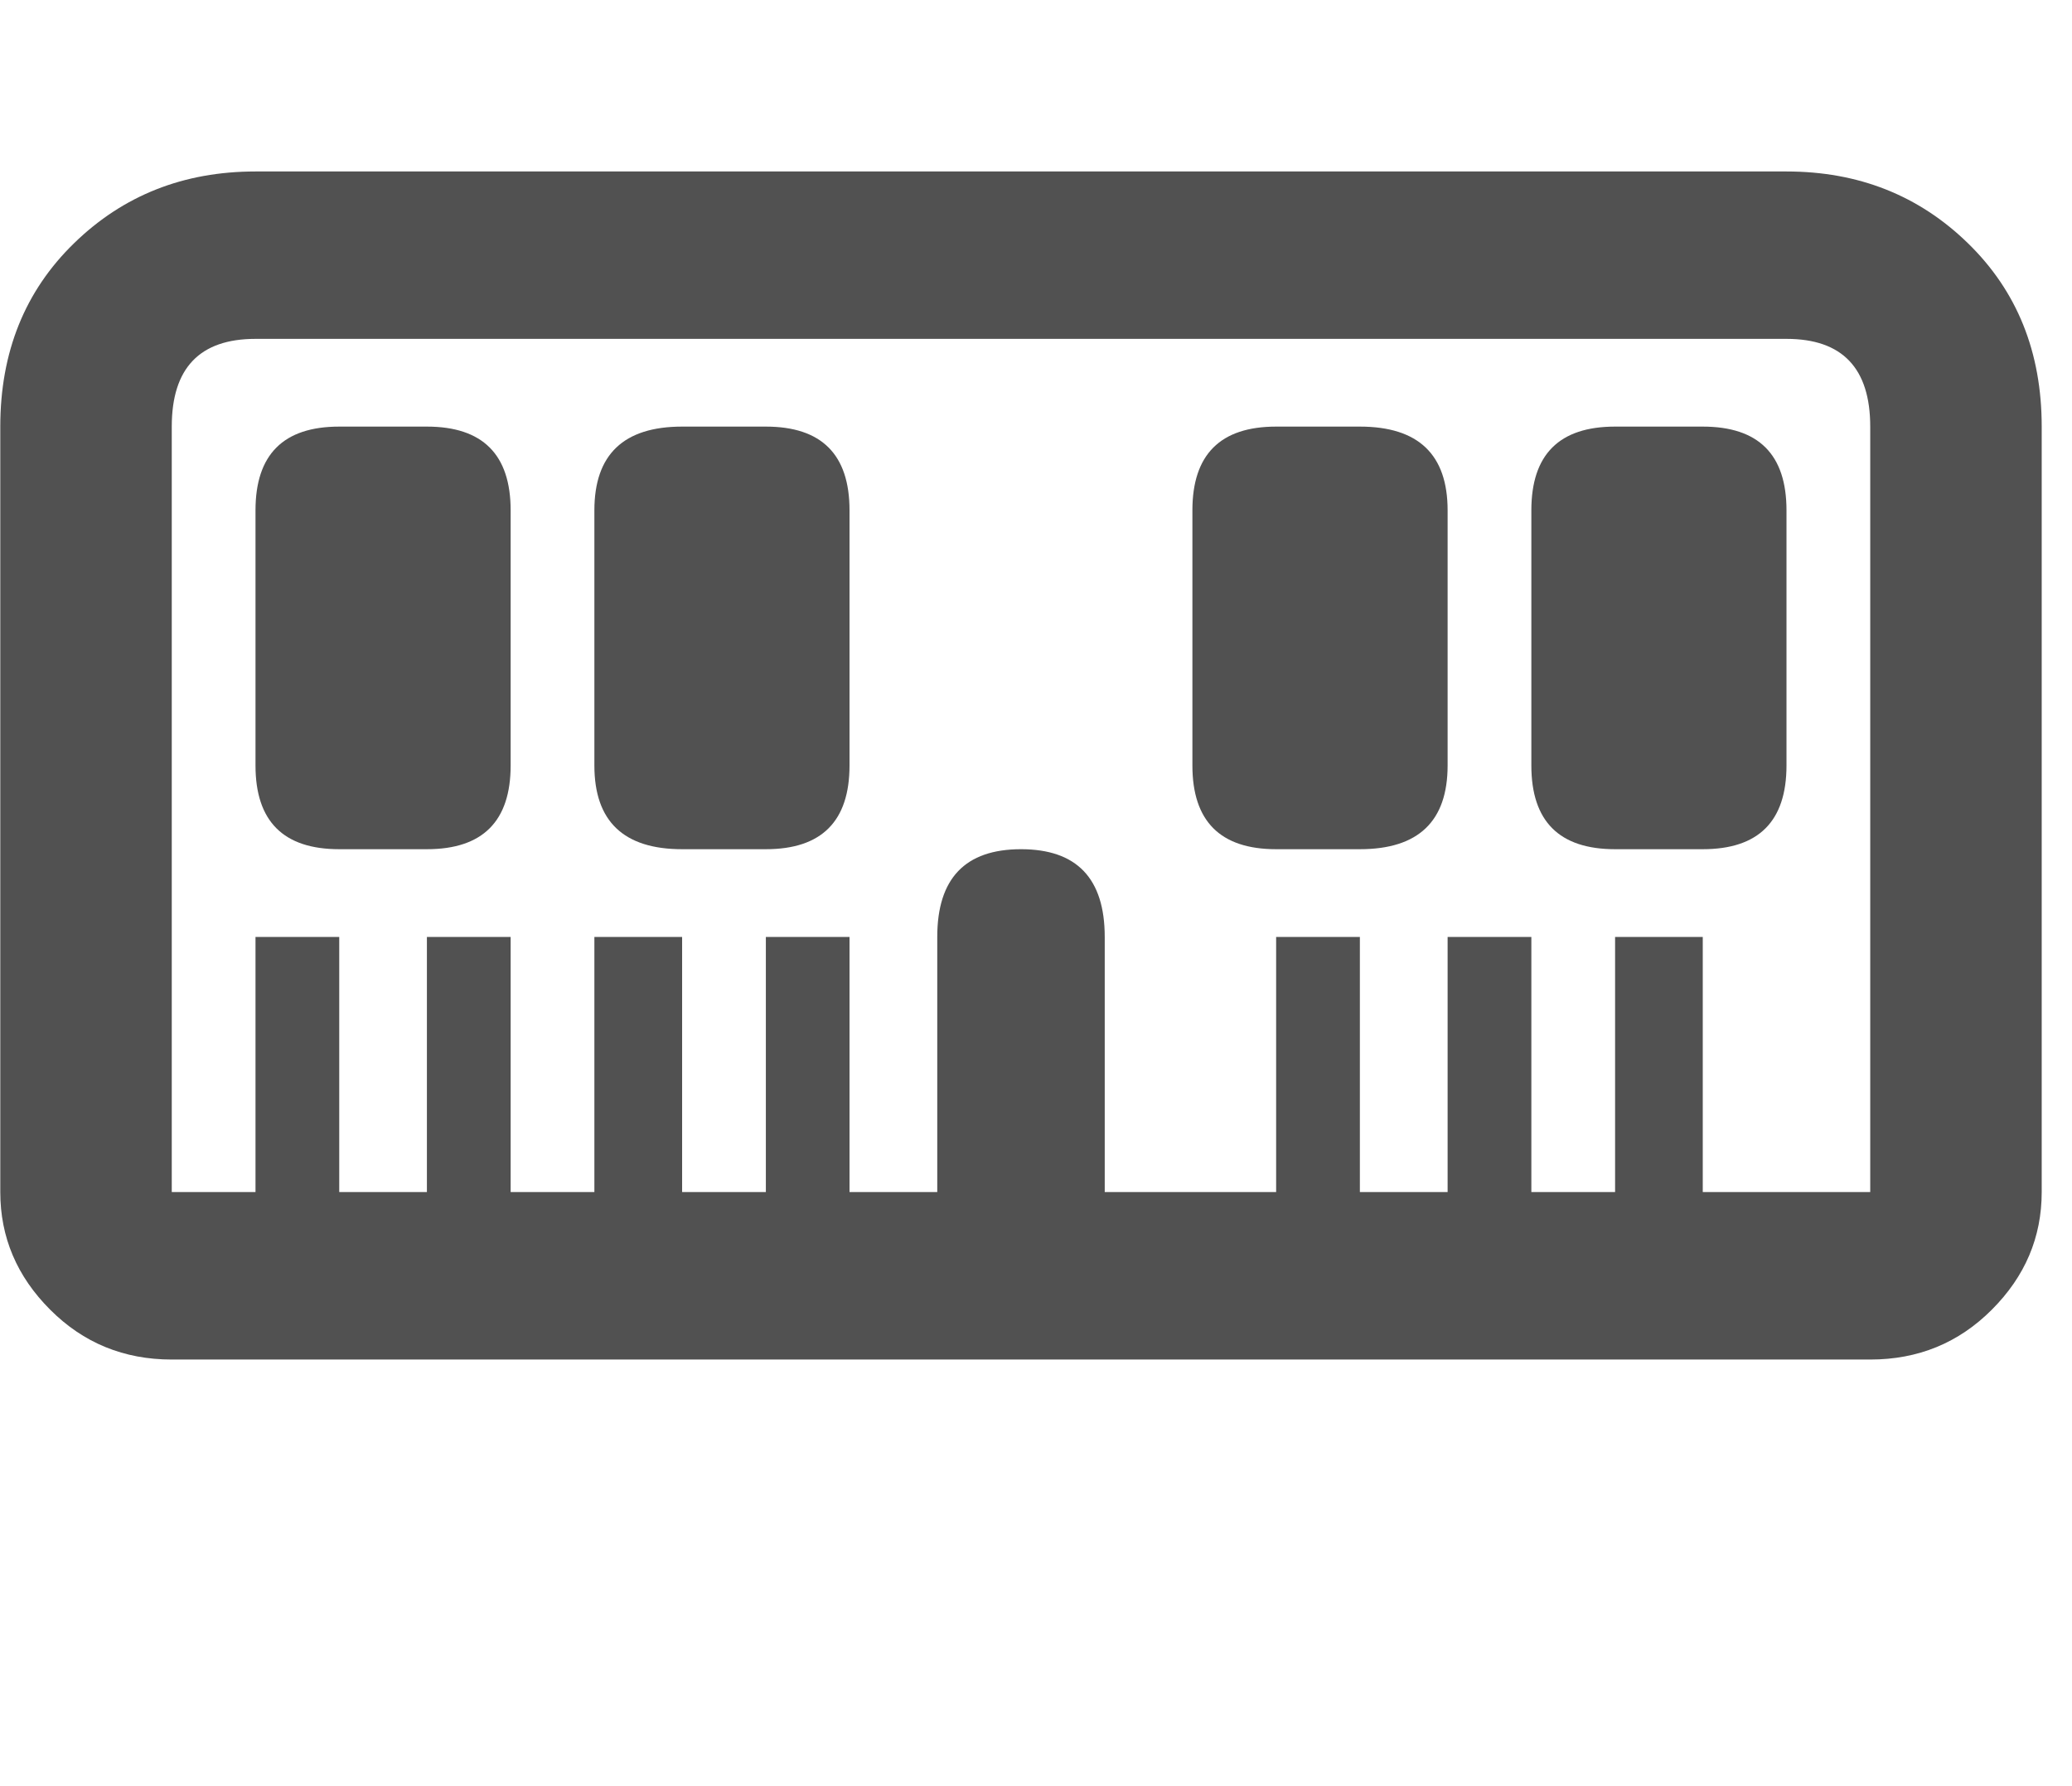 <svg width="29" height="25" viewBox="0 0 29 25" fill="none" xmlns="http://www.w3.org/2000/svg">
<g clip-path="url(#clip0_11_402)">
<path d="M25.004 2.4H3.576C2.571 2.4 1.725 2.734 1.037 3.404C0.348 4.074 0.004 4.929 0.004 5.971V16.685C0.004 17.318 0.237 17.866 0.702 18.331C1.167 18.797 1.734 19.029 2.404 19.029H26.176C26.846 19.029 27.413 18.797 27.878 18.331C28.343 17.866 28.576 17.318 28.576 16.685V5.971C28.576 4.929 28.232 4.074 27.543 3.404C26.855 2.734 26.009 2.4 25.004 2.4ZM23.832 16.685V13.114H22.605V16.685H21.433V13.114H20.261V16.685H19.033V13.114H17.861V16.685H15.462V13.114C15.462 12.295 15.071 11.886 14.29 11.886C13.509 11.886 13.118 12.295 13.118 13.114V16.685H11.89V13.114H10.719V16.685H9.547V13.114H8.319V16.685H7.147V13.114H5.975V16.685H4.748V13.114H3.576V16.685H2.404V5.971C2.404 5.153 2.794 4.743 3.576 4.743H25.004C25.785 4.743 26.176 5.153 26.176 5.971V16.685H23.832ZM5.975 5.971H4.748C3.966 5.971 3.576 6.362 3.576 7.143V10.714C3.576 11.495 3.966 11.886 4.748 11.886H5.975C6.756 11.886 7.147 11.495 7.147 10.714V7.143C7.147 6.362 6.756 5.971 5.975 5.971ZM10.719 5.971H9.547C8.728 5.971 8.319 6.362 8.319 7.143V10.714C8.319 11.495 8.728 11.886 9.547 11.886H10.719C11.5 11.886 11.89 11.495 11.89 10.714V7.143C11.89 6.362 11.5 5.971 10.719 5.971ZM19.033 5.971H17.861C17.08 5.971 16.689 6.362 16.689 7.143V10.714C16.689 11.495 17.08 11.886 17.861 11.886H19.033C19.852 11.886 20.261 11.495 20.261 10.714V7.143C20.261 6.362 19.852 5.971 19.033 5.971ZM23.832 5.971H22.605C21.823 5.971 21.433 6.362 21.433 7.143V10.714C21.433 11.495 21.823 11.886 22.605 11.886H23.832C24.614 11.886 25.004 11.495 25.004 10.714V7.143C25.004 6.362 24.614 5.971 23.832 5.971Z" fill="#515151"/>
</g>
<defs>
<clipPath id="clip0_11_402">
<rect width="28.58" height="25" fill="white"/>
</clipPath>
</defs>
</svg>
